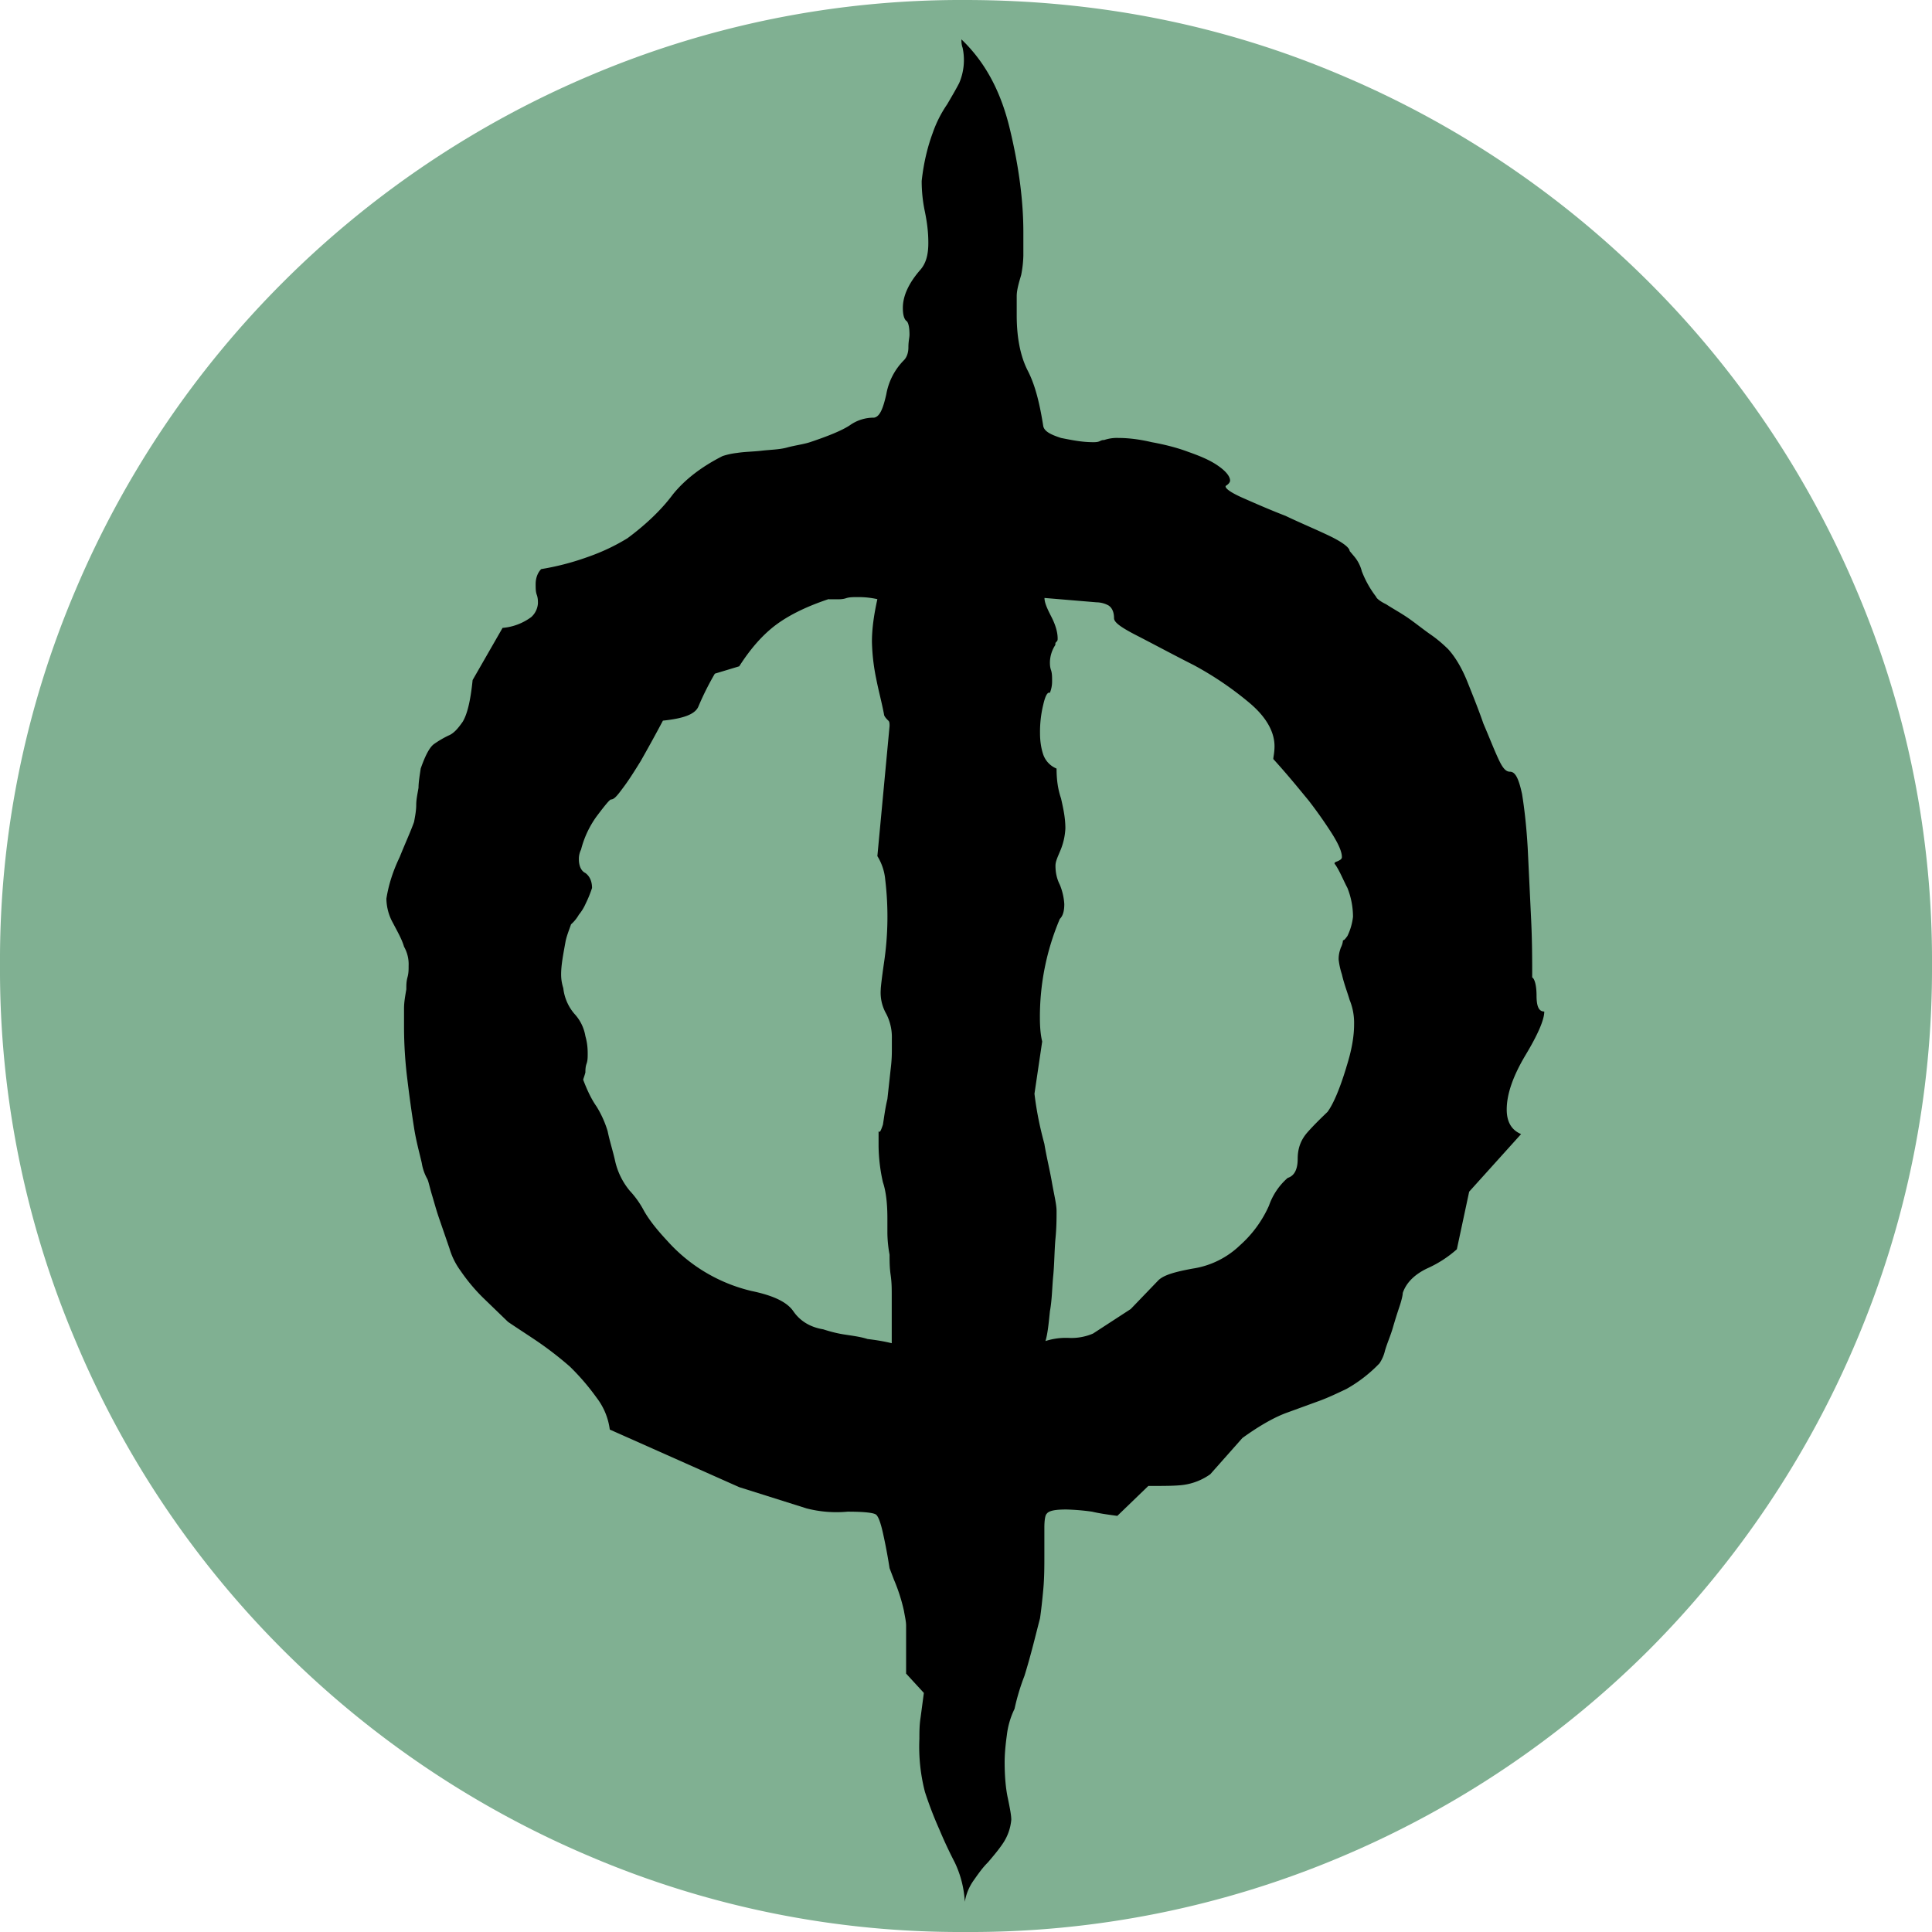 <svg xmlns="http://www.w3.org/2000/svg" width="25" height="25" fill="none" data-manacost="(G/P)" data-testid="manaCostItem" viewBox="0 0 16 16"><g clip-path="url(#a)"><path fill="#80B092" d="M0 7.991a7.82 7.82 0 0 1 .627-3.108A8.018 8.018 0 0 1 4.883.627 7.851 7.851 0 0 1 7.991 0c1.113 0 2.155.212 3.126.627a8.017 8.017 0 0 1 4.256 4.256A7.82 7.82 0 0 1 16 7.991a7.894 7.894 0 0 1-.627 3.117 8.056 8.056 0 0 1-1.713 2.552 8.017 8.017 0 0 1-2.543 1.713A7.874 7.874 0 0 1 7.991 16a7.82 7.82 0 0 1-3.108-.627A8.018 8.018 0 0 1 2.34 13.66a7.959 7.959 0 0 1-1.713-2.552A7.863 7.863 0 0 1 0 7.991Z"/><path fill="#000" d="M9.254 12.554c-.064-.009-.138-.018-.21-.035a1.858 1.858 0 0 0-.212-.018c-.091 0-.146.009-.164.036-.01.008-.019.044-.019.114v.23c0 .088 0 .185-.009.282-.009.098-.018.177-.027.239-.037.141-.074.3-.129.477a1.817 1.817 0 0 0-.082.273.674.674 0 0 0-.064.22c-.01.072-.018.151-.018.222 0 .114.009.22.027.3.018.088.028.141.028.176a.415.415 0 0 1-.074.203c-.036.053-.082.106-.119.15-.046.045-.082.098-.119.15a.429.429 0 0 0-.073.177.863.863 0 0 0-.083-.326 3.677 3.677 0 0 1-.128-.274 3.123 3.123 0 0 1-.119-.31 1.492 1.492 0 0 1-.046-.44c0-.054 0-.115.01-.177l.027-.203-.147-.16v-.396c0-.036-.009-.071-.018-.124a1.458 1.458 0 0 0-.082-.256l-.037-.097a4.481 4.481 0 0 0-.055-.292c-.018-.08-.036-.132-.055-.15-.018-.017-.1-.026-.238-.026a.99.99 0 0 1-.339-.027l-.558-.176-1.072-.477a.548.548 0 0 0-.11-.265 1.937 1.937 0 0 0-.22-.256 2.864 2.864 0 0 0-.274-.212c-.092-.062-.175-.115-.239-.159l-.21-.203a1.503 1.503 0 0 1-.183-.22.597.597 0 0 1-.092-.186L3.64 10.1c-.028-.08-.046-.15-.065-.212-.018-.062-.027-.106-.036-.124a.394.394 0 0 1-.046-.132c-.018-.08-.046-.177-.064-.292a11.005 11.005 0 0 1-.055-.397 3.538 3.538 0 0 1-.028-.432v-.16c0-.052.01-.105.019-.158 0-.036 0-.062.009-.097.01-.036.01-.062.01-.098a.293.293 0 0 0-.038-.158c-.018-.062-.054-.124-.091-.195a.423.423 0 0 1-.055-.203c.018-.115.055-.23.11-.344.046-.115.091-.212.119-.291.01-.053.018-.098.018-.142 0-.044.01-.088.019-.141 0-.044.009-.097.018-.159.037-.106.073-.176.11-.203a.842.842 0 0 1 .119-.07c.046-.018.082-.062.119-.115.037-.062.064-.168.082-.345l.248-.432A.464.464 0 0 0 4.4 5.11a.168.168 0 0 0 .055-.114c0-.018 0-.045-.01-.071-.009-.026-.009-.053-.009-.088 0-.053.019-.097.046-.124a2.15 2.15 0 0 0 .376-.097c.128-.044.238-.097.339-.159.155-.115.283-.238.375-.362.1-.124.238-.23.412-.318a.595.595 0 0 1 .12-.026c.063-.01.127-.01.2-.018.074-.009.147-.009.211-.026.064-.018.138-.027.193-.045.155-.052.265-.097.33-.14a.338.338 0 0 1 .2-.063c.047-.008.074-.07.102-.194a.53.53 0 0 1 .146-.282c.018-.018.037-.053.037-.106s.009-.08.009-.106c0-.062-.01-.106-.028-.115-.018-.018-.027-.053-.027-.106 0-.097.046-.203.147-.318.045-.053.064-.123.064-.22 0-.089-.01-.168-.028-.257a1.217 1.217 0 0 1-.027-.256c.018-.167.055-.3.091-.397a.984.984 0 0 1 .12-.238c.036-.062.073-.124.1-.177a.484.484 0 0 0 .028-.291c-.01-.027-.01-.053-.01-.07.202.193.33.44.403.75.074.309.11.591.11.847v.194a.94.94 0 0 1-.018.16c-.018.061-.037.123-.037.176v.159c0 .176.028.335.092.459s.1.282.128.459c.01.044.064.07.147.097.091.018.174.035.265.035.019 0 .037 0 .055-.008.019-.01.028-.01.037-.01a.33.33 0 0 1 .119-.017c.073 0 .165.009.275.035.1.018.21.045.302.08.1.035.183.07.247.115.064.044.1.088.1.123 0 .01-.008.027-.036.044-.009.018.037.053.138.098.1.044.22.097.357.15.128.061.256.114.366.167.11.053.165.098.165.124l.037.044a.308.308 0 0 1 .064.124.84.84 0 0 0 .119.212c0 .008.027.035.082.061.055.036.12.071.184.115.063.044.128.097.192.141.064.045.11.089.137.115.064.07.12.168.165.283.046.115.092.23.128.335.046.106.083.203.12.283.036.08.063.115.1.115.046 0 .073.061.1.185.02.124.037.274.047.45l.027.565c.01.195.01.362.01.504.018.008.036.061.036.15 0 .088.018.132.064.132 0 .07-.055.194-.156.362-.1.168-.155.318-.155.45 0 .097.036.168.119.203l-.43.477-.102.477a.957.957 0 0 1-.247.159c-.11.053-.174.123-.201.203 0 .018-.01.062-.028.115a4.347 4.347 0 0 0-.055.176c-.018.062-.046.124-.064.186a.314.314 0 0 1-.046.106 1.17 1.17 0 0 1-.274.212c-.074.035-.147.07-.22.097l-.266.097c-.1.035-.229.106-.375.212l-.266.3a.502.502 0 0 1-.22.088c-.064.009-.165.009-.293.009l-.256.247Zm-2.39-7.593c-.211.07-.358.15-.459.23-.1.08-.192.185-.283.327l-.202.061a2.37 2.37 0 0 0-.137.274c-.028.062-.12.097-.293.115-.065.123-.129.238-.184.335-.055.089-.1.16-.146.221-.046.062-.073.097-.1.097-.01 0-.047.044-.12.141a.81.81 0 0 0-.128.274.171.171 0 0 0-.018.08c0 .053.018.097.054.114.037.027.055.071.055.124a1.009 1.009 0 0 1-.054.132.383.383 0 0 1-.055.089.312.312 0 0 1-.065.08c-.018.052-.036.096-.045.14-.019.106-.037.195-.037.274 0 .053.01.088.018.115a.392.392 0 0 0 .092.212.358.358 0 0 1 .091.185c.01.035.019.08.019.141 0 .036 0 .062-.01.089-.009.026-.009.053-.009.07-.009.036-.018.053-.018.062.037.097.073.168.11.22a.86.86 0 0 1 .092.204c.018.088.045.168.064.256a.59.59 0 0 0 .119.238.767.767 0 0 1 .119.168c.046.08.11.159.192.247a1.354 1.354 0 0 0 .696.415c.174.036.293.088.348.168.055.08.138.132.248.15.055.018.119.035.183.044.064.01.128.018.183.036.064.008.128.017.201.035v-.397c0-.053 0-.106-.009-.168-.009-.062-.009-.115-.009-.168a1.05 1.05 0 0 1-.018-.177v-.123c0-.115-.01-.22-.037-.3a1.426 1.426 0 0 1-.036-.3v-.124c.009.018.018 0 .036-.053.01-.062.018-.133.037-.212l.027-.247c.01-.08.01-.133.01-.168V8.6a.42.42 0 0 0-.046-.203.354.354 0 0 1-.046-.203c0-.018.009-.097.027-.221a2.58 2.58 0 0 0 .01-.689.445.445 0 0 0-.065-.194l.101-1.077c0-.018 0-.035-.009-.044-.01-.009-.037-.036-.037-.053-.018-.097-.045-.194-.064-.292a1.682 1.682 0 0 1-.036-.309c0-.114.018-.23.045-.353a.707.707 0 0 0-.164-.017c-.037 0-.065 0-.092.008-.028.01-.055.01-.073.01h-.074Zm4.286 3.876c.045-.141.064-.256.064-.353a.5.5 0 0 0-.037-.203c-.018-.062-.046-.132-.064-.212a.59.59 0 0 1-.027-.124c0-.044.009-.07.018-.097a.16.16 0 0 0 .018-.061c.01 0 .018-.01.037-.036a.488.488 0 0 0 .046-.159.653.653 0 0 0-.046-.238c-.037-.07-.064-.141-.101-.194-.01-.01-.01-.018.018-.027.019-.009.037-.017.037-.035 0-.044-.027-.106-.082-.194a3.751 3.751 0 0 0-.193-.274c-.073-.088-.165-.203-.293-.344 0-.018.01-.053.01-.106 0-.124-.074-.248-.211-.362a2.732 2.732 0 0 0-.458-.31c-.174-.088-.32-.167-.458-.238-.138-.07-.202-.114-.202-.15 0-.053-.018-.088-.046-.106a.215.215 0 0 0-.1-.026l-.43-.036c0 .036.018.08.054.15.037.071.055.133.055.186 0 .009 0 .018-.009.026-.01.01-.01.01-.01.027a.272.272 0 0 0-.045.141c0 .018 0 .044.01.07.008.027.008.054.008.09 0 .043-.009.07-.018.096-.018-.009-.037.018-.055.097a.952.952 0 0 0-.027.239c0 .062.009.123.027.176a.196.196 0 0 0 .11.115c0 .088.01.168.037.247.018.08.036.16.036.248a.539.539 0 0 1-.046.194c-.018.044-.036.08-.036.115 0 .052.009.105.036.158a.498.498 0 0 1 .037.16c0 .052-.009.096-.037.123a2.076 2.076 0 0 0-.165.821c0 .097.01.159.019.194l-.064.433c.018.15.046.282.082.415.019.115.046.22.064.327.019.105.037.176.037.23 0 .06 0 .14-.01.237-.008.098-.008.195-.017.292-.01.097-.01.203-.028.3-.01.097-.018.185-.037.247a.555.555 0 0 1 .193-.026.455.455 0 0 0 .201-.036l.312-.203.229-.238c.045-.044.137-.07.284-.097a.72.72 0 0 0 .393-.194.964.964 0 0 0 .239-.327.54.54 0 0 1 .155-.23c.055-.017.083-.07.083-.159 0-.088.027-.158.082-.22.055-.062.11-.115.165-.168.046-.062.1-.185.156-.37Z"/></g><defs><clipPath id="a"><path fill="#fff" d="M0 0h16v16H0z"/></clipPath></defs></svg>